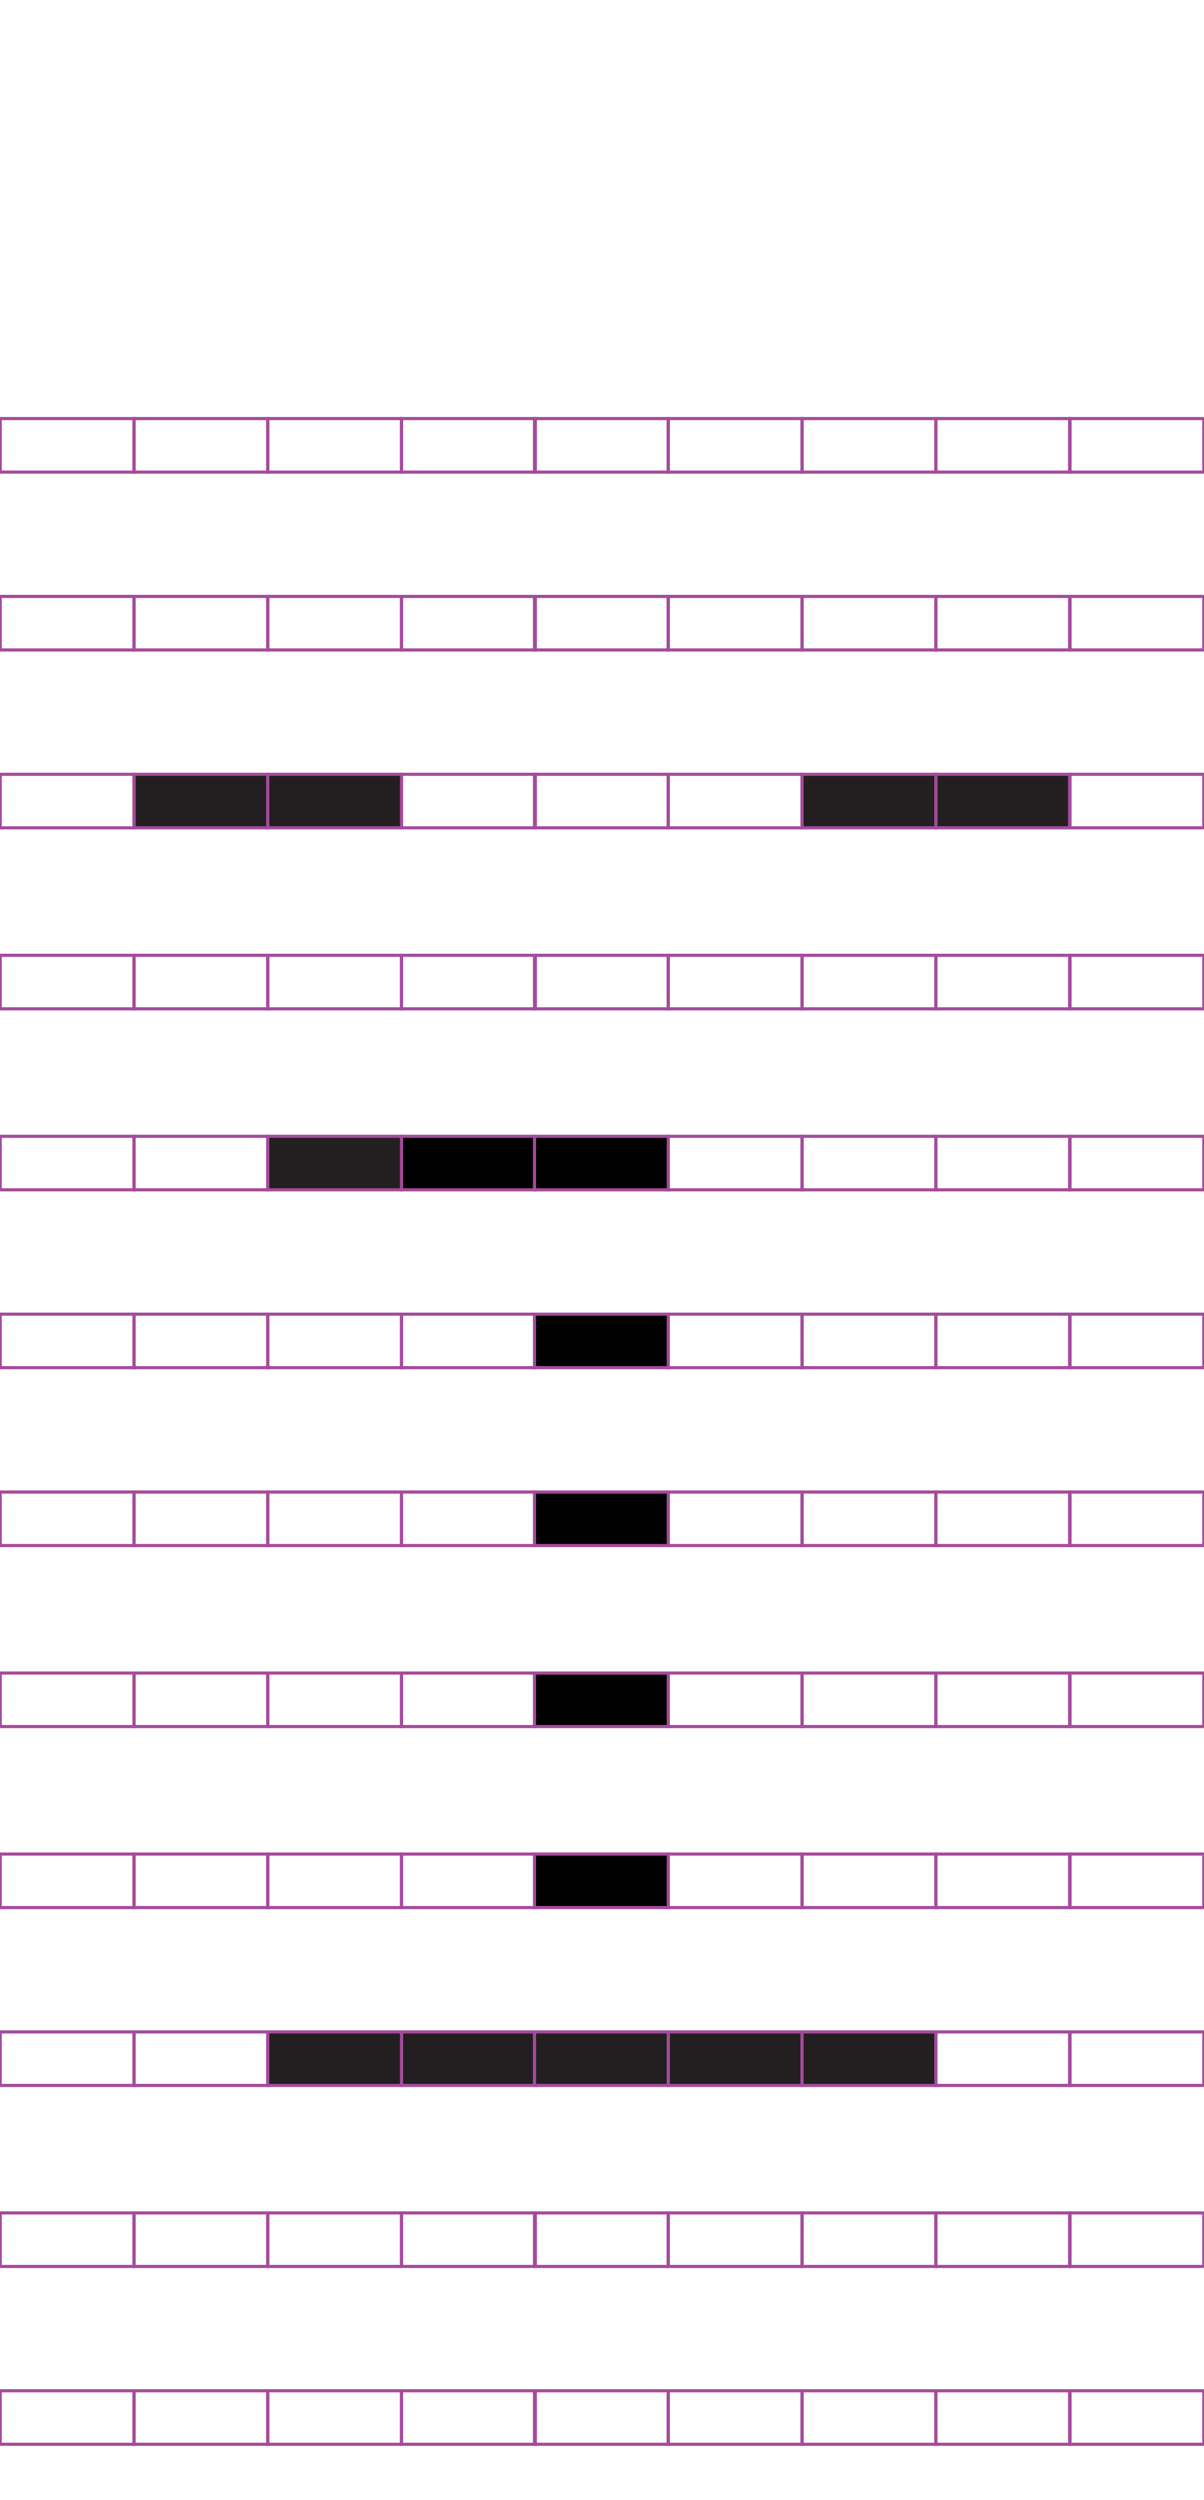 <?xml version="1.0" encoding="utf-8"?>
<!-- Generator: Adobe Illustrator 15.0.2, SVG Export Plug-In . SVG Version: 6.00 Build 0)  -->
<!DOCTYPE svg PUBLIC "-//W3C//DTD SVG 1.1//EN" "http://www.w3.org/Graphics/SVG/1.1/DTD/svg11.dtd">
<svg version="1.1" id="Layer_1" xmlns="http://www.w3.org/2000/svg" xmlns:xlink="http://www.w3.org/1999/xlink" x="0px" y="0px"
	 width="382.68px" height="794.488px" viewBox="0 0 382.68 794.488" enable-background="new 0 0 382.68 794.488"
	 xml:space="preserve">
<rect x="42.585" y="133.015" fill="none" stroke="#A54B9C" stroke-miterlimit="10" width="42.521" height="17.01"/>
<rect x="0.064" y="133.015" fill="none" stroke="#A54B9C" stroke-miterlimit="10" width="42.521" height="17.01"/>
<rect x="127.626" y="133.015" fill="none" stroke="#A54B9C" stroke-miterlimit="10" width="42.521" height="17.01"/>
<rect x="85.105" y="133.015" fill="none" stroke="#A54B9C" stroke-miterlimit="10" width="42.521" height="17.01"/>
<rect x="212.402" y="133.015" fill="none" stroke="#A54B9C" stroke-miterlimit="10" width="42.521" height="17.01"/>
<rect x="169.884" y="133.015" fill="none" stroke="#A54B9C" stroke-miterlimit="10" width="42.521" height="17.01"/>
<rect x="297.443" y="133.015" fill="none" stroke="#A54B9C" stroke-miterlimit="10" width="42.521" height="17.01"/>
<rect x="254.924" y="133.015" fill="none" stroke="#A54B9C" stroke-miterlimit="10" width="42.521" height="17.01"/>
<rect x="340.096" y="133.015" fill="none" stroke="#A54B9C" stroke-miterlimit="10" width="42.521" height="17.01"/>
<rect x="42.585" y="189.535" fill="none" stroke="#A54B9C" stroke-miterlimit="10" width="42.521" height="17.009"/>
<rect x="0.064" y="189.535" fill="none" stroke="#A54B9C" stroke-miterlimit="10" width="42.521" height="17.009"/>
<rect x="127.626" y="189.535" fill="none" stroke="#A54B9C" stroke-miterlimit="10" width="42.521" height="17.009"/>
<rect x="85.105" y="189.535" fill="none" stroke="#A54B9C" stroke-miterlimit="10" width="42.521" height="17.009"/>
<rect x="212.402" y="189.535" fill="none" stroke="#A54B9C" stroke-miterlimit="10" width="42.521" height="17.009"/>
<rect x="169.884" y="189.535" fill="none" stroke="#A54B9C" stroke-miterlimit="10" width="42.521" height="17.009"/>
<rect x="297.443" y="189.535" fill="none" stroke="#A54B9C" stroke-miterlimit="10" width="42.521" height="17.009"/>
<rect x="254.924" y="189.535" fill="none" stroke="#A54B9C" stroke-miterlimit="10" width="42.521" height="17.009"/>
<rect x="340.096" y="189.535" fill="none" stroke="#A54B9C" stroke-miterlimit="10" width="42.521" height="17.009"/>
<rect x="42.585" y="246.054" fill="#231F20" stroke="#A54B9C" stroke-miterlimit="10" width="42.521" height="17.01"/>
<rect x="0.064" y="246.054" fill="none" stroke="#A54B9C" stroke-miterlimit="10" width="42.521" height="17.01"/>
<rect x="127.626" y="246.054" fill="none" stroke="#A54B9C" stroke-miterlimit="10" width="42.521" height="17.01"/>
<rect x="85.105" y="246.054" fill="#231F20" stroke="#A54B9C" stroke-miterlimit="10" width="42.521" height="17.01"/>
<rect x="212.402" y="246.054" fill="none" stroke="#A54B9C" stroke-miterlimit="10" width="42.521" height="17.01"/>
<rect x="169.884" y="246.054" fill="none" stroke="#A54B9C" stroke-miterlimit="10" width="42.521" height="17.01"/>
<rect x="297.443" y="246.054" fill="#231F20" stroke="#A54B9C" stroke-miterlimit="10" width="42.521" height="17.01"/>
<rect x="254.924" y="246.054" fill="#231F20" stroke="#A54B9C" stroke-miterlimit="10" width="42.521" height="17.01"/>
<rect x="340.096" y="246.054" fill="none" stroke="#A54B9C" stroke-miterlimit="10" width="42.521" height="17.01"/>
<rect x="42.585" y="303.575" fill="none" stroke="#A54B9C" stroke-miterlimit="10" width="42.521" height="17.009"/>
<rect x="0.064" y="303.575" fill="none" stroke="#A54B9C" stroke-miterlimit="10" width="42.521" height="17.009"/>
<rect x="127.626" y="303.575" fill="none" stroke="#A54B9C" stroke-miterlimit="10" width="42.521" height="17.009"/>
<rect x="85.105" y="303.575" fill="none" stroke="#A54B9C" stroke-miterlimit="10" width="42.521" height="17.009"/>
<rect x="212.402" y="303.575" fill="none" stroke="#A54B9C" stroke-miterlimit="10" width="42.521" height="17.009"/>
<rect x="169.884" y="303.575" fill="none" stroke="#A54B9C" stroke-miterlimit="10" width="42.521" height="17.009"/>
<rect x="297.443" y="303.575" fill="none" stroke="#A54B9C" stroke-miterlimit="10" width="42.521" height="17.009"/>
<rect x="254.924" y="303.575" fill="none" stroke="#A54B9C" stroke-miterlimit="10" width="42.521" height="17.009"/>
<rect x="340.096" y="303.575" fill="none" stroke="#A54B9C" stroke-miterlimit="10" width="42.521" height="17.009"/>
<rect x="42.585" y="361.093" fill="none" stroke="#A54B9C" stroke-miterlimit="10" width="42.521" height="17.007"/>
<rect x="0.064" y="361.093" fill="none" stroke="#A54B9C" stroke-miterlimit="10" width="42.521" height="17.007"/>
<rect x="127.626" y="361.093" stroke="#A54B9C" stroke-miterlimit="10" width="42.521" height="17.007"/>
<rect x="85.105" y="361.093" fill="#231F20" stroke="#A54B9C" stroke-miterlimit="10" width="42.521" height="17.007"/>
<rect x="212.402" y="361.093" fill="none" stroke="#A54B9C" stroke-miterlimit="10" width="42.521" height="17.007"/>
<rect x="169.884" y="361.093" stroke="#A54B9C" stroke-miterlimit="10" width="42.521" height="17.007"/>
<rect x="297.443" y="361.093" fill="none" stroke="#A54B9C" stroke-miterlimit="10" width="42.521" height="17.007"/>
<rect x="254.924" y="361.093" fill="none" stroke="#A54B9C" stroke-miterlimit="10" width="42.521" height="17.007"/>
<rect x="340.096" y="361.093" fill="none" stroke="#A54B9C" stroke-miterlimit="10" width="42.521" height="17.007"/>
<rect x="42.585" y="417.613" fill="none" stroke="#A54B9C" stroke-miterlimit="10" width="42.521" height="17.008"/>
<rect x="0.064" y="417.613" fill="none" stroke="#A54B9C" stroke-miterlimit="10" width="42.521" height="17.008"/>
<rect x="127.626" y="417.613" fill="none" stroke="#A54B9C" stroke-miterlimit="10" width="42.521" height="17.008"/>
<rect x="85.105" y="417.613" fill="none" stroke="#A54B9C" stroke-miterlimit="10" width="42.521" height="17.008"/>
<rect x="212.402" y="417.613" fill="none" stroke="#A54B9C" stroke-miterlimit="10" width="42.521" height="17.008"/>
<rect x="169.884" y="417.613" stroke="#A54B9C" stroke-miterlimit="10" width="42.521" height="17.008"/>
<rect x="297.443" y="417.613" fill="none" stroke="#A54B9C" stroke-miterlimit="10" width="42.521" height="17.008"/>
<rect x="254.924" y="417.613" fill="none" stroke="#A54B9C" stroke-miterlimit="10" width="42.521" height="17.008"/>
<rect x="340.096" y="417.613" fill="none" stroke="#A54B9C" stroke-miterlimit="10" width="42.521" height="17.008"/>
<rect x="42.585" y="474.134" fill="none" stroke="#A54B9C" stroke-miterlimit="10" width="42.521" height="17.008"/>
<rect x="0.064" y="474.134" fill="none" stroke="#A54B9C" stroke-miterlimit="10" width="42.521" height="17.008"/>
<rect x="127.626" y="474.134" fill="none" stroke="#A54B9C" stroke-miterlimit="10" width="42.521" height="17.008"/>
<rect x="85.105" y="474.134" fill="none" stroke="#A54B9C" stroke-miterlimit="10" width="42.521" height="17.008"/>
<rect x="212.402" y="474.134" fill="none" stroke="#A54B9C" stroke-miterlimit="10" width="42.521" height="17.008"/>
<rect x="169.884" y="474.134" stroke="#A54B9C" stroke-miterlimit="10" width="42.521" height="17.008"/>
<rect x="297.443" y="474.134" fill="none" stroke="#A54B9C" stroke-miterlimit="10" width="42.521" height="17.008"/>
<rect x="254.924" y="474.134" fill="none" stroke="#A54B9C" stroke-miterlimit="10" width="42.521" height="17.008"/>
<rect x="340.096" y="474.134" fill="none" stroke="#A54B9C" stroke-miterlimit="10" width="42.521" height="17.008"/>
<rect x="42.585" y="531.655" fill="none" stroke="#A54B9C" stroke-miterlimit="10" width="42.521" height="17.008"/>
<rect x="0.064" y="531.655" fill="none" stroke="#A54B9C" stroke-miterlimit="10" width="42.521" height="17.008"/>
<rect x="127.626" y="531.655" fill="none" stroke="#A54B9C" stroke-miterlimit="10" width="42.521" height="17.008"/>
<rect x="85.105" y="531.655" fill="none" stroke="#A54B9C" stroke-miterlimit="10" width="42.521" height="17.008"/>
<rect x="212.402" y="531.655" fill="none" stroke="#A54B9C" stroke-miterlimit="10" width="42.521" height="17.008"/>
<rect x="169.884" y="531.655" stroke="#A54B9C" stroke-miterlimit="10" width="42.521" height="17.008"/>
<rect x="297.443" y="531.655" fill="none" stroke="#A54B9C" stroke-miterlimit="10" width="42.521" height="17.008"/>
<rect x="254.924" y="531.655" fill="none" stroke="#A54B9C" stroke-miterlimit="10" width="42.521" height="17.008"/>
<rect x="340.096" y="531.655" fill="none" stroke="#A54B9C" stroke-miterlimit="10" width="42.521" height="17.008"/>
<rect x="42.585" y="589.176" fill="none" stroke="#A54B9C" stroke-miterlimit="10" width="42.521" height="17.01"/>
<rect x="0.064" y="589.176" fill="none" stroke="#A54B9C" stroke-miterlimit="10" width="42.521" height="17.01"/>
<rect x="127.626" y="589.176" fill="none" stroke="#A54B9C" stroke-miterlimit="10" width="42.521" height="17.01"/>
<rect x="85.105" y="589.176" fill="none" stroke="#A54B9C" stroke-miterlimit="10" width="42.521" height="17.01"/>
<rect x="212.402" y="589.176" fill="none" stroke="#A54B9C" stroke-miterlimit="10" width="42.521" height="17.01"/>
<rect x="169.884" y="589.176" stroke="#A54B9C" stroke-miterlimit="10" width="42.521" height="17.01"/>
<rect x="297.443" y="589.176" fill="none" stroke="#A54B9C" stroke-miterlimit="10" width="42.521" height="17.01"/>
<rect x="254.924" y="589.176" fill="none" stroke="#A54B9C" stroke-miterlimit="10" width="42.521" height="17.01"/>
<rect x="340.096" y="589.176" fill="none" stroke="#A54B9C" stroke-miterlimit="10" width="42.521" height="17.01"/>
<rect x="42.585" y="645.697" fill="none" stroke="#A54B9C" stroke-miterlimit="10" width="42.521" height="17.008"/>
<rect x="0.064" y="645.697" fill="none" stroke="#A54B9C" stroke-miterlimit="10" width="42.521" height="17.008"/>
<rect x="127.626" y="645.697" fill="#231F20" stroke="#A54B9C" stroke-miterlimit="10" width="42.521" height="17.008"/>
<rect x="85.105" y="645.697" fill="#231F20" stroke="#A54B9C" stroke-miterlimit="10" width="42.521" height="17.008"/>
<rect x="212.402" y="645.697" fill="#231F20" stroke="#A54B9C" stroke-miterlimit="10" width="42.521" height="17.008"/>
<rect x="169.884" y="645.697" fill="#231F20" stroke="#A54B9C" stroke-miterlimit="10" width="42.521" height="17.008"/>
<rect x="297.443" y="645.697" fill="none" stroke="#A54B9C" stroke-miterlimit="10" width="42.521" height="17.008"/>
<rect x="254.924" y="645.697" fill="#231F20" stroke="#A54B9C" stroke-miterlimit="10" width="42.521" height="17.008"/>
<rect x="340.096" y="645.697" fill="none" stroke="#A54B9C" stroke-miterlimit="10" width="42.521" height="17.008"/>
<rect x="42.585" y="703.217" fill="none" stroke="#A54B9C" stroke-miterlimit="10" width="42.521" height="17.01"/>
<rect x="0.064" y="703.217" fill="none" stroke="#A54B9C" stroke-miterlimit="10" width="42.521" height="17.01"/>
<rect x="127.626" y="703.217" fill="none" stroke="#A54B9C" stroke-miterlimit="10" width="42.521" height="17.01"/>
<rect x="85.105" y="703.217" fill="none" stroke="#A54B9C" stroke-miterlimit="10" width="42.521" height="17.01"/>
<rect x="212.402" y="703.217" fill="none" stroke="#A54B9C" stroke-miterlimit="10" width="42.521" height="17.01"/>
<rect x="169.884" y="703.217" fill="none" stroke="#A54B9C" stroke-miterlimit="10" width="42.521" height="17.01"/>
<rect x="297.443" y="703.217" fill="none" stroke="#A54B9C" stroke-miterlimit="10" width="42.521" height="17.01"/>
<rect x="254.924" y="703.217" fill="none" stroke="#A54B9C" stroke-miterlimit="10" width="42.521" height="17.01"/>
<rect x="340.096" y="703.217" fill="none" stroke="#A54B9C" stroke-miterlimit="10" width="42.521" height="17.01"/>
<rect x="42.585" y="759.729" fill="none" stroke="#A54B9C" stroke-miterlimit="10" width="42.521" height="17.009"/>
<rect x="0.064" y="759.729" fill="none" stroke="#A54B9C" stroke-miterlimit="10" width="42.521" height="17.009"/>
<rect x="127.626" y="759.729" fill="none" stroke="#A54B9C" stroke-miterlimit="10" width="42.521" height="17.009"/>
<rect x="85.105" y="759.729" fill="none" stroke="#A54B9C" stroke-miterlimit="10" width="42.521" height="17.009"/>
<rect x="212.402" y="759.729" fill="none" stroke="#A54B9C" stroke-miterlimit="10" width="42.521" height="17.009"/>
<rect x="169.884" y="759.729" fill="none" stroke="#A54B9C" stroke-miterlimit="10" width="42.521" height="17.009"/>
<rect x="297.443" y="759.729" fill="none" stroke="#A54B9C" stroke-miterlimit="10" width="42.521" height="17.009"/>
<rect x="254.924" y="759.729" fill="none" stroke="#A54B9C" stroke-miterlimit="10" width="42.521" height="17.009"/>
<rect x="340.096" y="759.729" fill="none" stroke="#A54B9C" stroke-miterlimit="10" width="42.521" height="17.009"/>
</svg>
